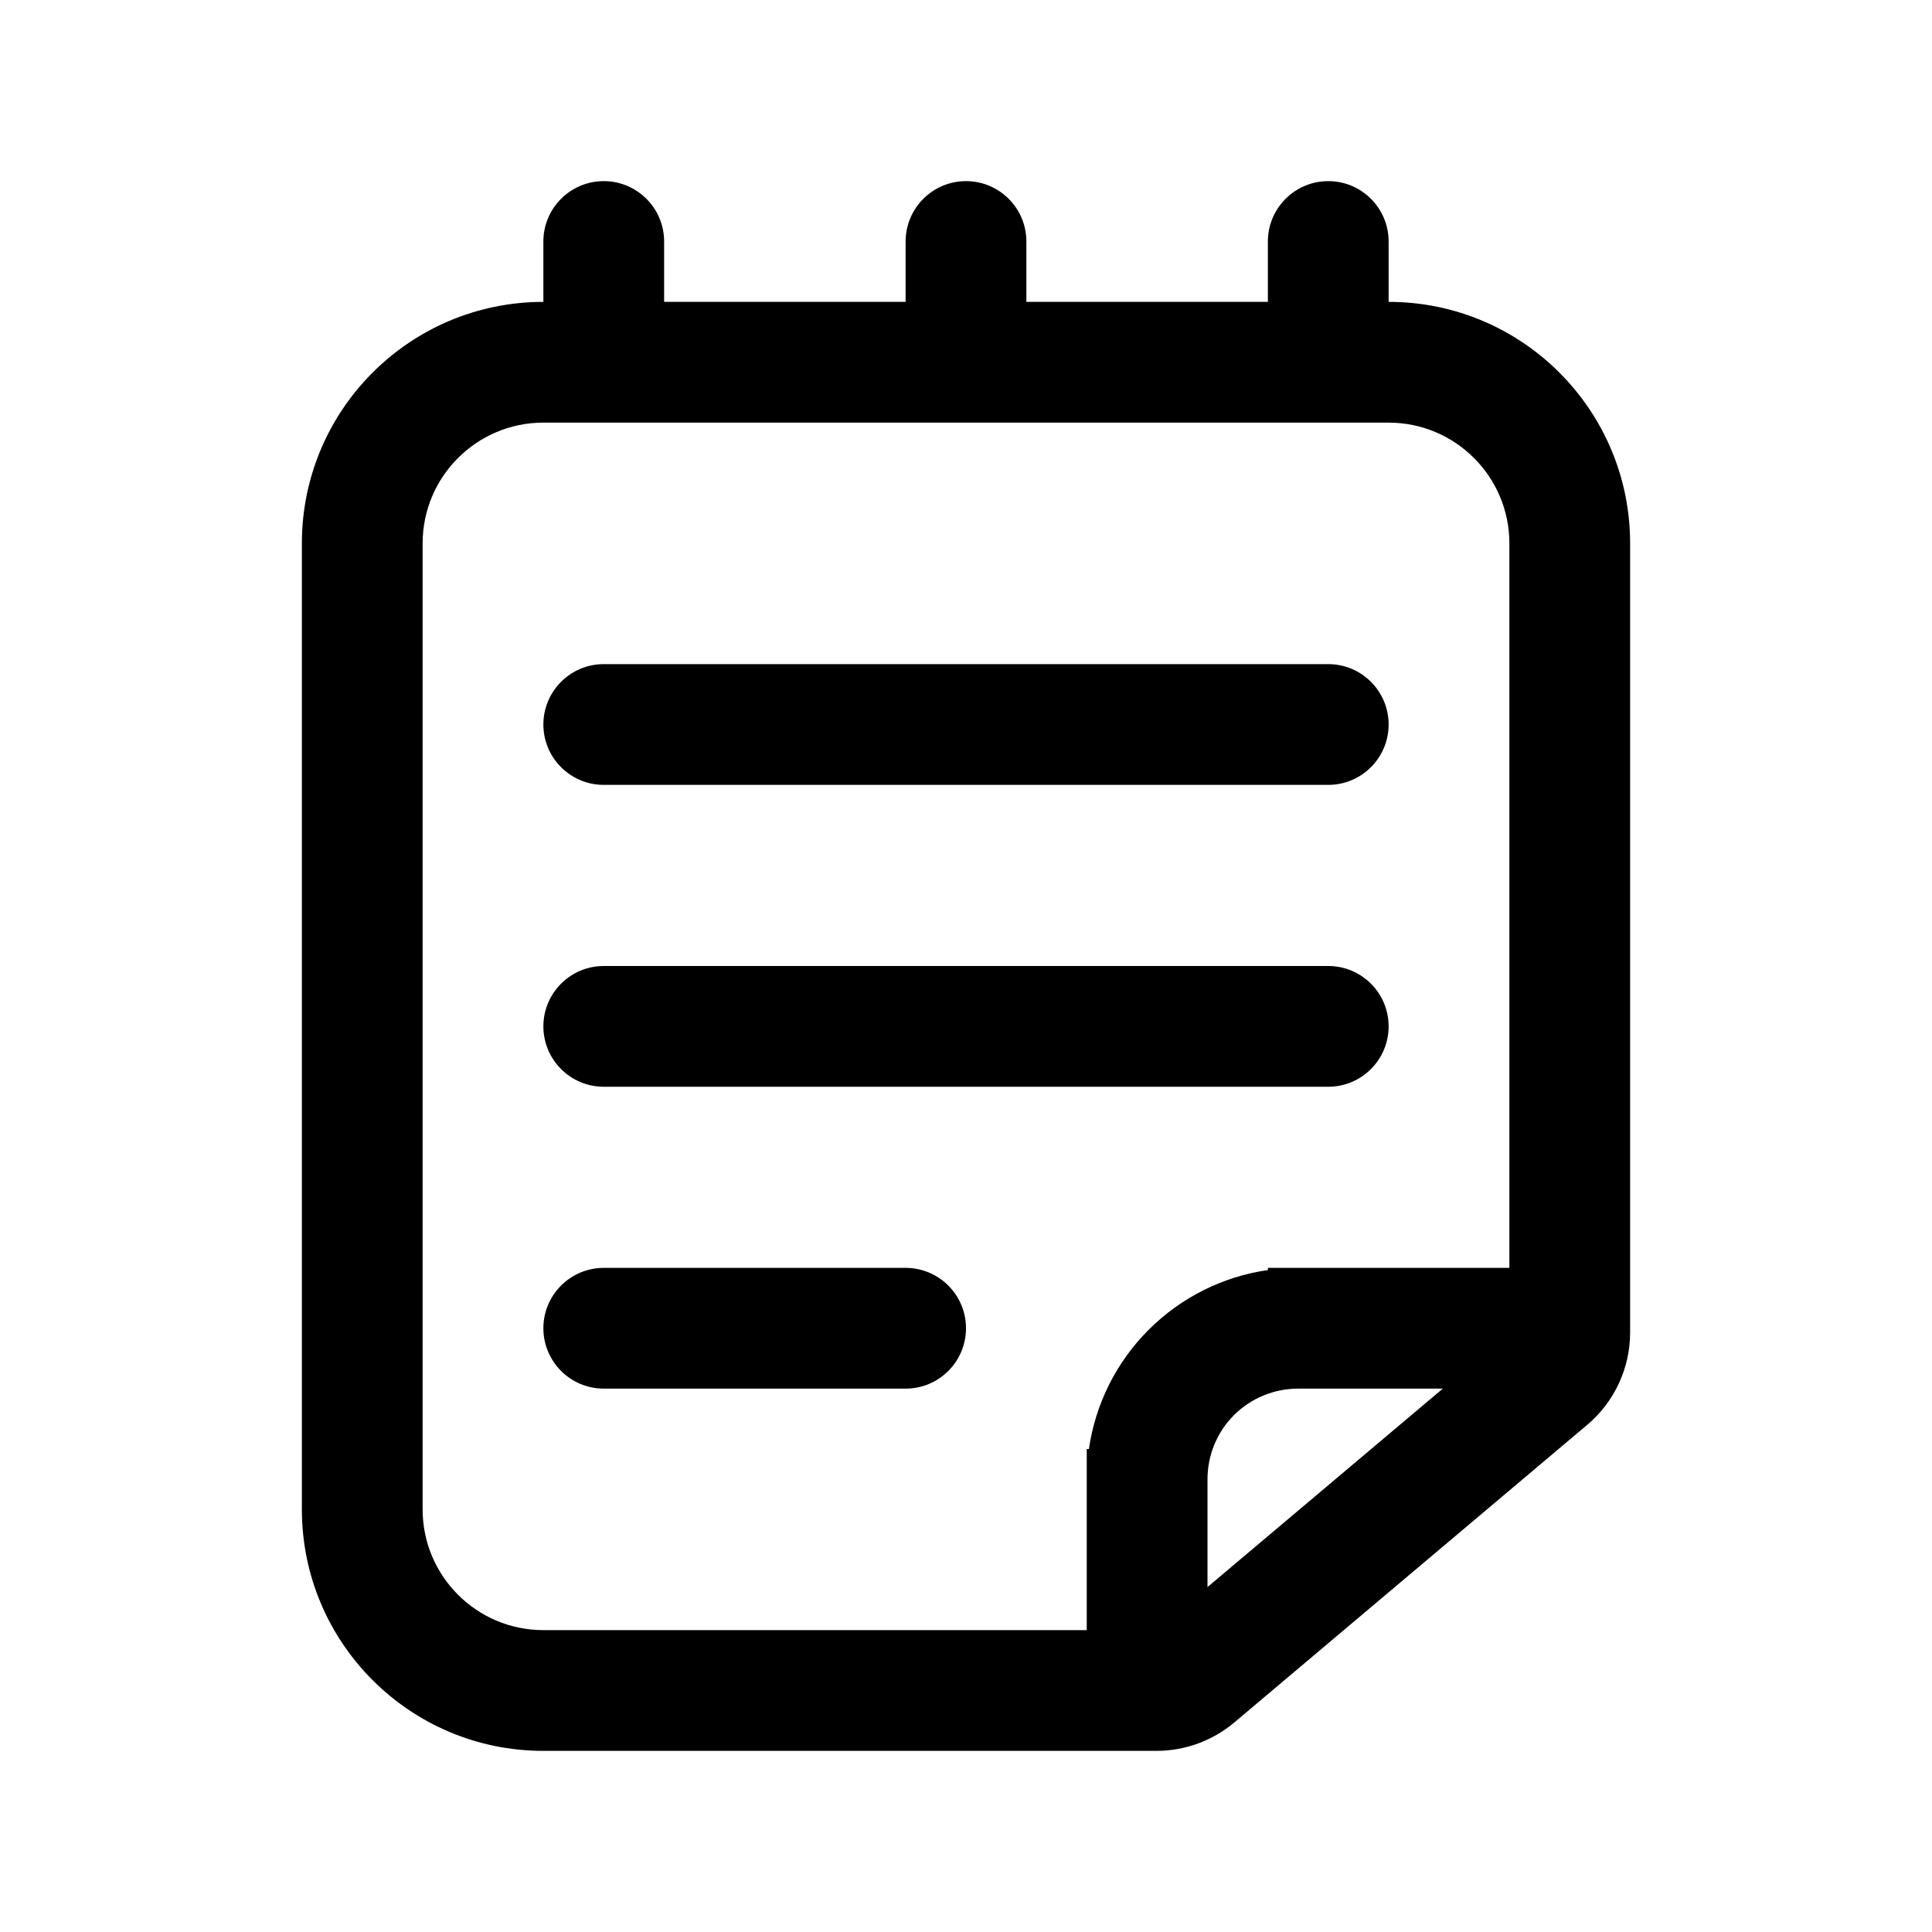 <svg width="24" height="24" viewBox="0 0 24 24" xmlns="http://www.w3.org/2000/svg">
<path d="M6.75 9C6.75 8.586 7.086 8.25 7.5 8.25H16.5C16.914 8.25 17.25 8.586 17.25 9C17.25 9.414 16.914 9.75 16.5 9.75H7.5C7.086 9.75 6.75 9.414 6.75 9Z" />
<path d="M7.5 12C7.086 12 6.75 12.336 6.75 12.75C6.75 13.164 7.086 13.5 7.5 13.5H16.5C16.914 13.5 17.25 13.164 17.25 12.75C17.25 12.336 16.914 12 16.5 12H7.5Z" />
<path d="M6.75 16.5C6.75 16.086 7.086 15.75 7.5 15.75H11.25C11.664 15.75 12 16.086 12 16.5C12 16.914 11.664 17.25 11.25 17.25H7.5C7.086 17.25 6.75 16.914 6.75 16.5Z" />
<path fill-rule="evenodd" clip-rule="evenodd" d="M7.5 2.25C7.086 2.25 6.75 2.586 6.75 3V3.75C5.093 3.75 3.75 5.093 3.75 6.75V18.75C3.75 20.407 5.093 21.75 6.75 21.75H14.366C14.72 21.75 15.062 21.625 15.333 21.397L19.717 17.7C20.055 17.415 20.25 16.995 20.25 16.553V6.75C20.25 5.093 18.907 3.75 17.25 3.75V3C17.25 2.586 16.914 2.25 16.5 2.25C16.086 2.25 15.75 2.586 15.75 3V3.75H12.75V3C12.75 2.586 12.414 2.25 12 2.25C11.586 2.25 11.25 2.586 11.25 3V3.75H8.25V3C8.25 2.586 7.914 2.25 7.5 2.25ZM15 18.375V19.715L17.923 17.25H16.125C15.827 17.25 15.54 17.369 15.329 17.579C15.118 17.791 15 18.077 15 18.375ZM13.527 18H13.5V20.25H6.75C5.922 20.25 5.25 19.578 5.25 18.75V6.75C5.25 5.922 5.922 5.25 6.75 5.25H17.25C18.078 5.25 18.75 5.922 18.75 6.75V15.75H15.75V15.777C15.193 15.857 14.672 16.116 14.269 16.519C13.866 16.922 13.607 17.442 13.527 18Z" />
</svg>
